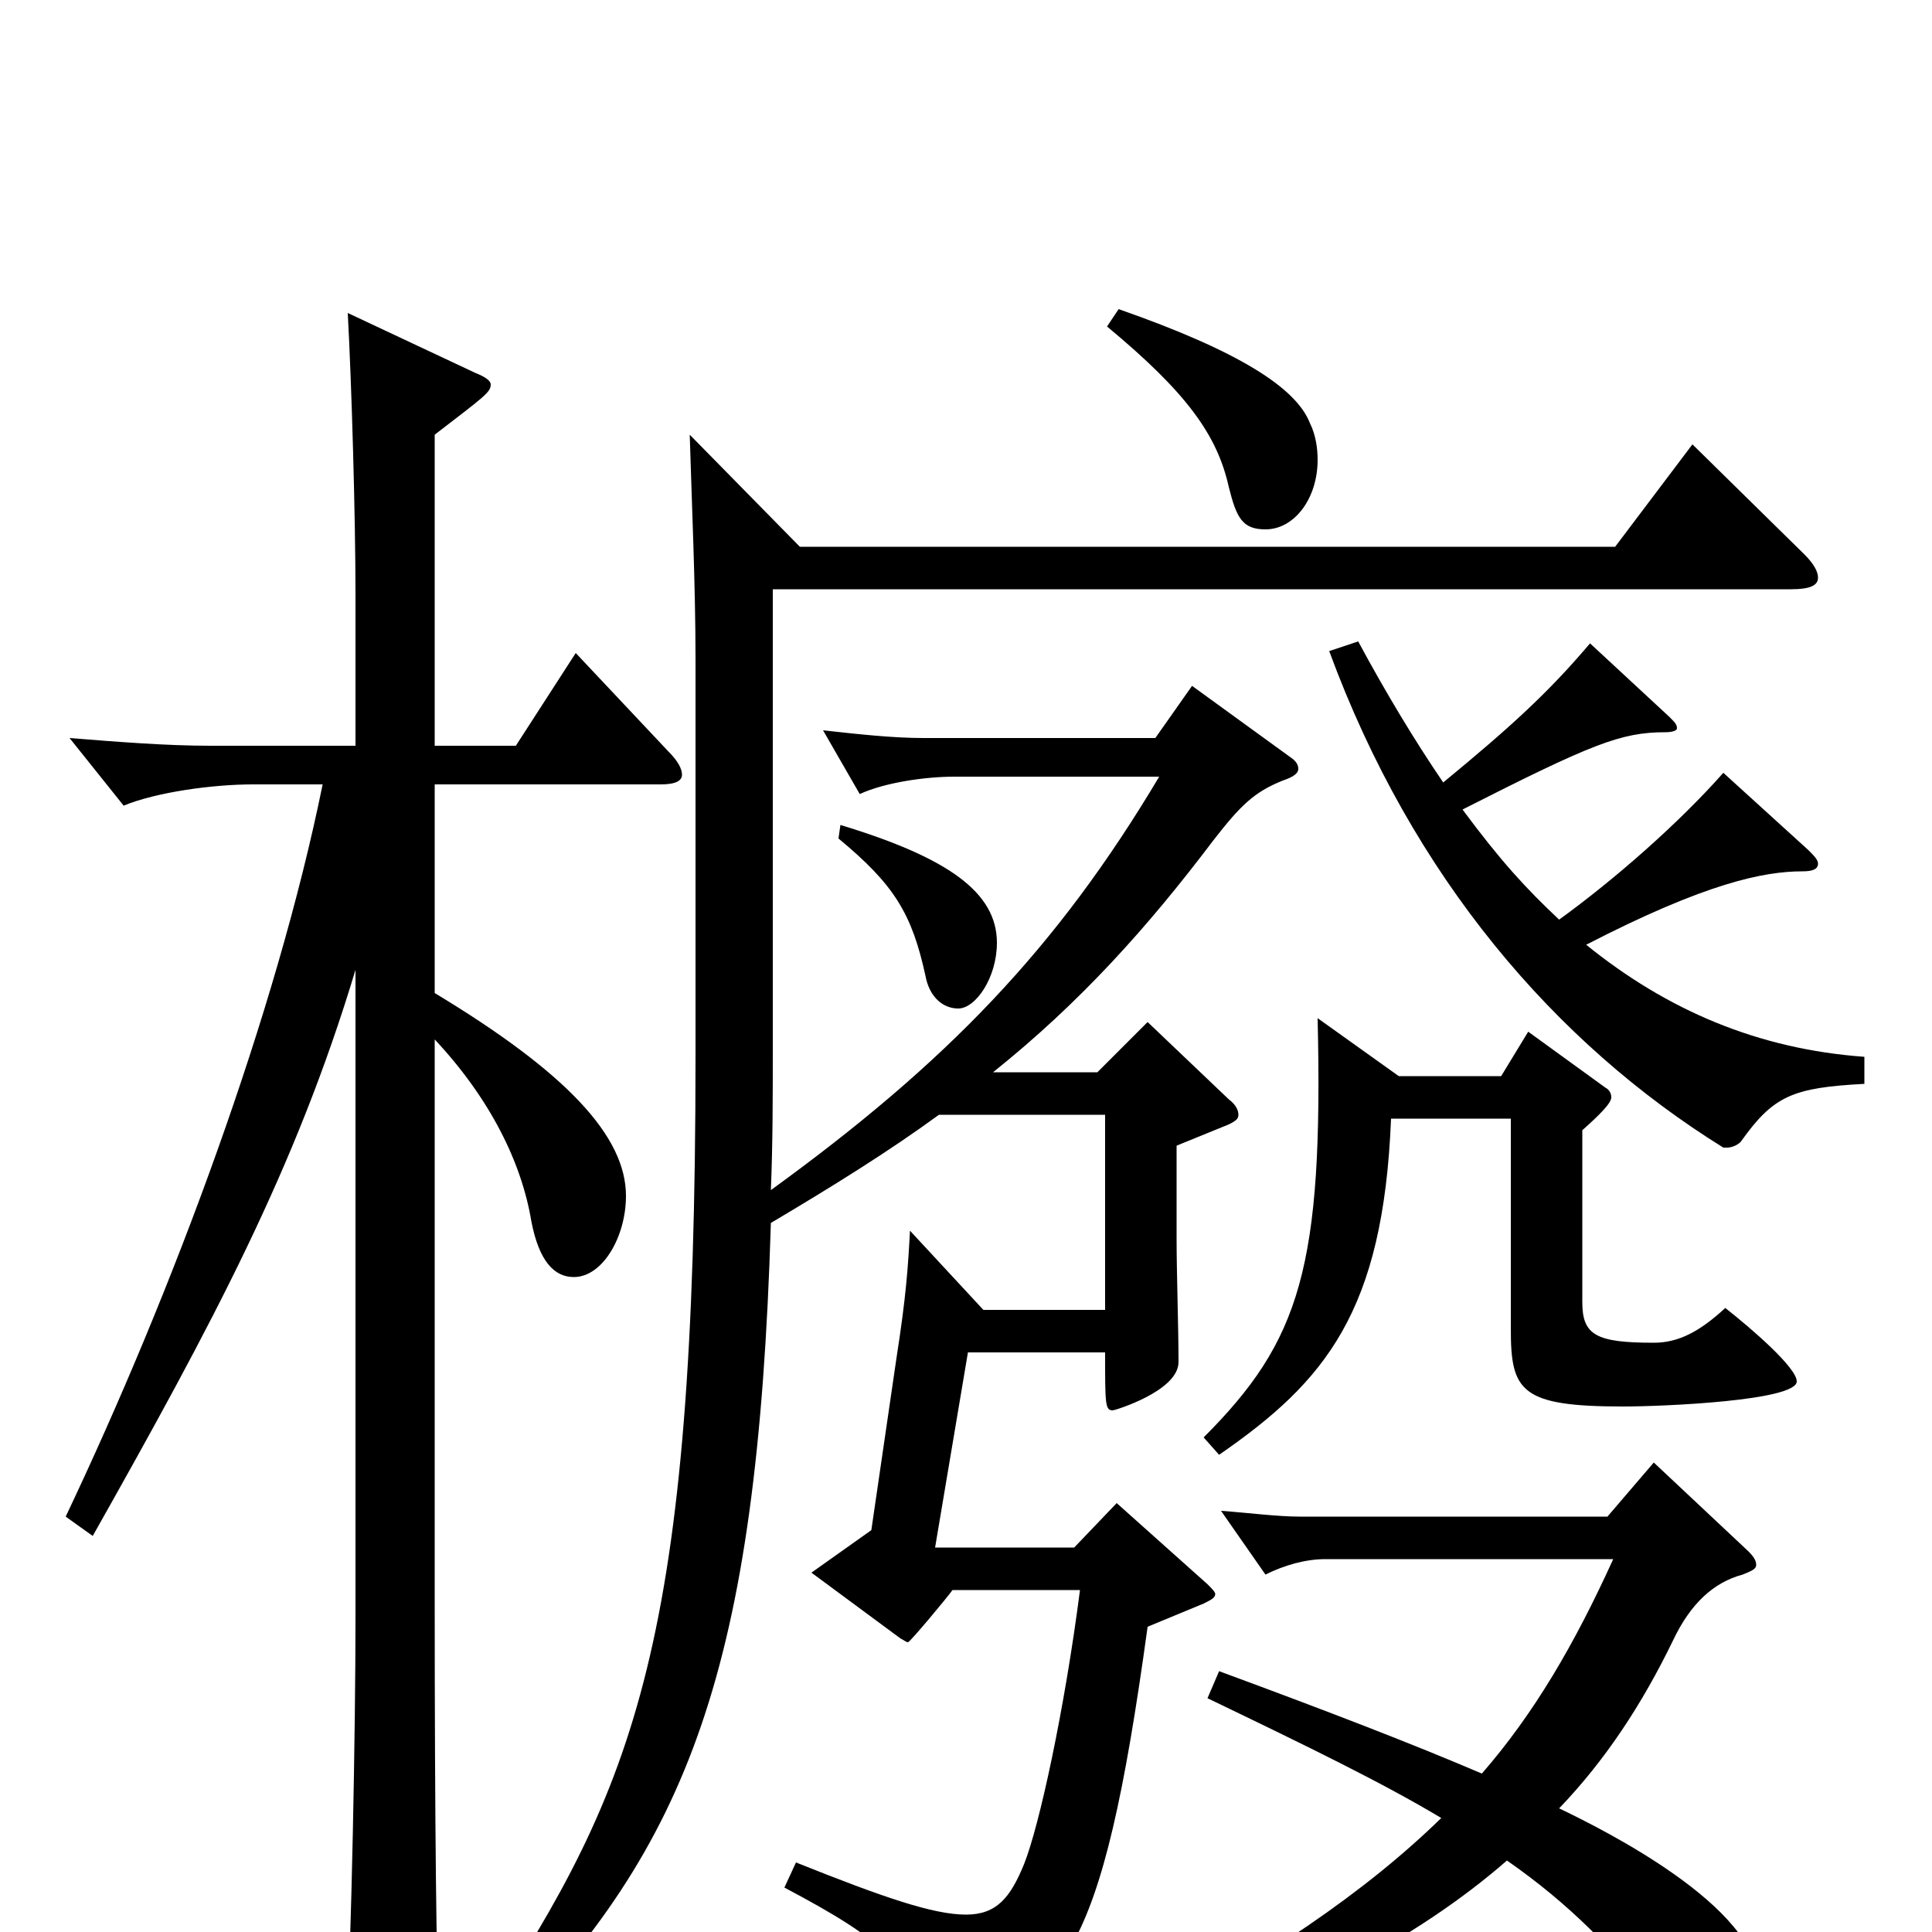 <svg xmlns="http://www.w3.org/2000/svg" viewBox="0 -1000 1000 1000">
	<path fill="#000000" d="M225 -775C251 -795 254 -797 254 -801C254 -803 251 -805 246 -807L180 -838C182 -801 184 -733 184 -692V-614H109C86 -614 61 -616 36 -618L64 -583C81 -590 110 -594 131 -594H167C143 -476 90 -333 34 -215L48 -205C110 -315 153 -395 184 -498V-162C184 -105 182 2 179 60V73C179 84 180 90 185 90C187 90 227 73 227 47V43C226 16 225 -49 225 -173V-462C254 -431 270 -398 275 -368C279 -347 287 -339 297 -339C312 -339 324 -360 324 -381C324 -412 293 -445 225 -486V-594H342C350 -594 353 -596 353 -599C353 -602 351 -606 346 -611L298 -662L267 -614H225ZM625 -121C677 -96 716 -77 746 -59C707 -21 656 14 579 55L582 68C669 37 733 4 780 -37C813 -14 835 9 861 41C870 53 881 64 887 64C899 64 910 45 910 26C910 -13 830 -53 807 -64C831 -89 850 -118 866 -151C875 -170 887 -181 902 -185C907 -187 909 -188 909 -190C909 -192 908 -194 905 -197L856 -243L832 -215H673C661 -215 646 -217 632 -218L655 -185C665 -190 676 -193 686 -193H835C815 -149 794 -113 767 -82C732 -97 688 -114 631 -135ZM782 -421V-312C782 -280 787 -272 840 -272C861 -272 930 -275 930 -285C930 -292 907 -312 893 -323C880 -311 869 -305 856 -305C826 -305 819 -309 819 -326V-415C828 -423 834 -429 834 -432C834 -434 833 -436 831 -437L791 -466L777 -443H724L682 -473C685 -344 673 -306 623 -256L631 -247C686 -285 716 -321 720 -421ZM823 -667C801 -641 781 -623 747 -595C732 -617 717 -642 703 -668L688 -663C731 -546 805 -460 892 -406H894C896 -406 899 -407 901 -409C918 -433 928 -437 965 -439V-453C910 -457 863 -477 821 -511C883 -543 913 -549 933 -549C938 -549 941 -550 941 -553C941 -555 939 -557 936 -560L892 -600C869 -574 836 -545 807 -524C790 -540 777 -554 757 -581C824 -615 839 -621 862 -621C866 -621 868 -622 868 -623C868 -625 867 -626 864 -629ZM572 -423V-322H509L471 -363C470 -344 469 -329 464 -297L451 -208L420 -186L466 -152C468 -151 469 -150 470 -150C471 -150 491 -174 493 -177H559C551 -115 538 -55 530 -35C523 -18 516 -9 500 -9C483 -9 457 -18 412 -36L406 -23C459 5 470 17 476 46C477 51 479 54 482 54C483 54 485 53 486 53C550 35 570 17 594 -158L623 -170C627 -172 629 -173 629 -175C629 -176 627 -178 625 -180L578 -222L556 -199H484L501 -300H572C572 -273 572 -270 576 -270C577 -270 610 -280 610 -295C610 -313 609 -341 609 -359V-407L636 -418C640 -420 641 -421 641 -423C641 -425 640 -428 636 -431L594 -471L568 -445H514C559 -481 594 -520 628 -565C642 -583 649 -590 664 -596C670 -598 672 -600 672 -602C672 -604 671 -606 668 -608L617 -645L598 -618H478C462 -618 444 -620 426 -622L445 -589C458 -595 479 -598 494 -598H600C547 -509 490 -450 399 -384C400 -408 400 -433 400 -460V-695H927C937 -695 941 -697 941 -701C941 -704 939 -708 934 -713L876 -770L836 -717H414L357 -775C358 -741 360 -697 360 -659V-453C360 -150 329 -76 251 43L260 53C356 -45 392 -135 399 -367C431 -386 460 -404 486 -423ZM434 -566C463 -542 472 -527 479 -495C481 -484 488 -478 496 -478C505 -478 516 -494 516 -512C516 -538 491 -556 435 -573ZM573 -831C614 -797 630 -775 636 -748C640 -732 643 -726 655 -726C670 -726 682 -742 682 -762C682 -768 681 -775 678 -781C671 -799 642 -818 579 -840Z"/>
</svg>
